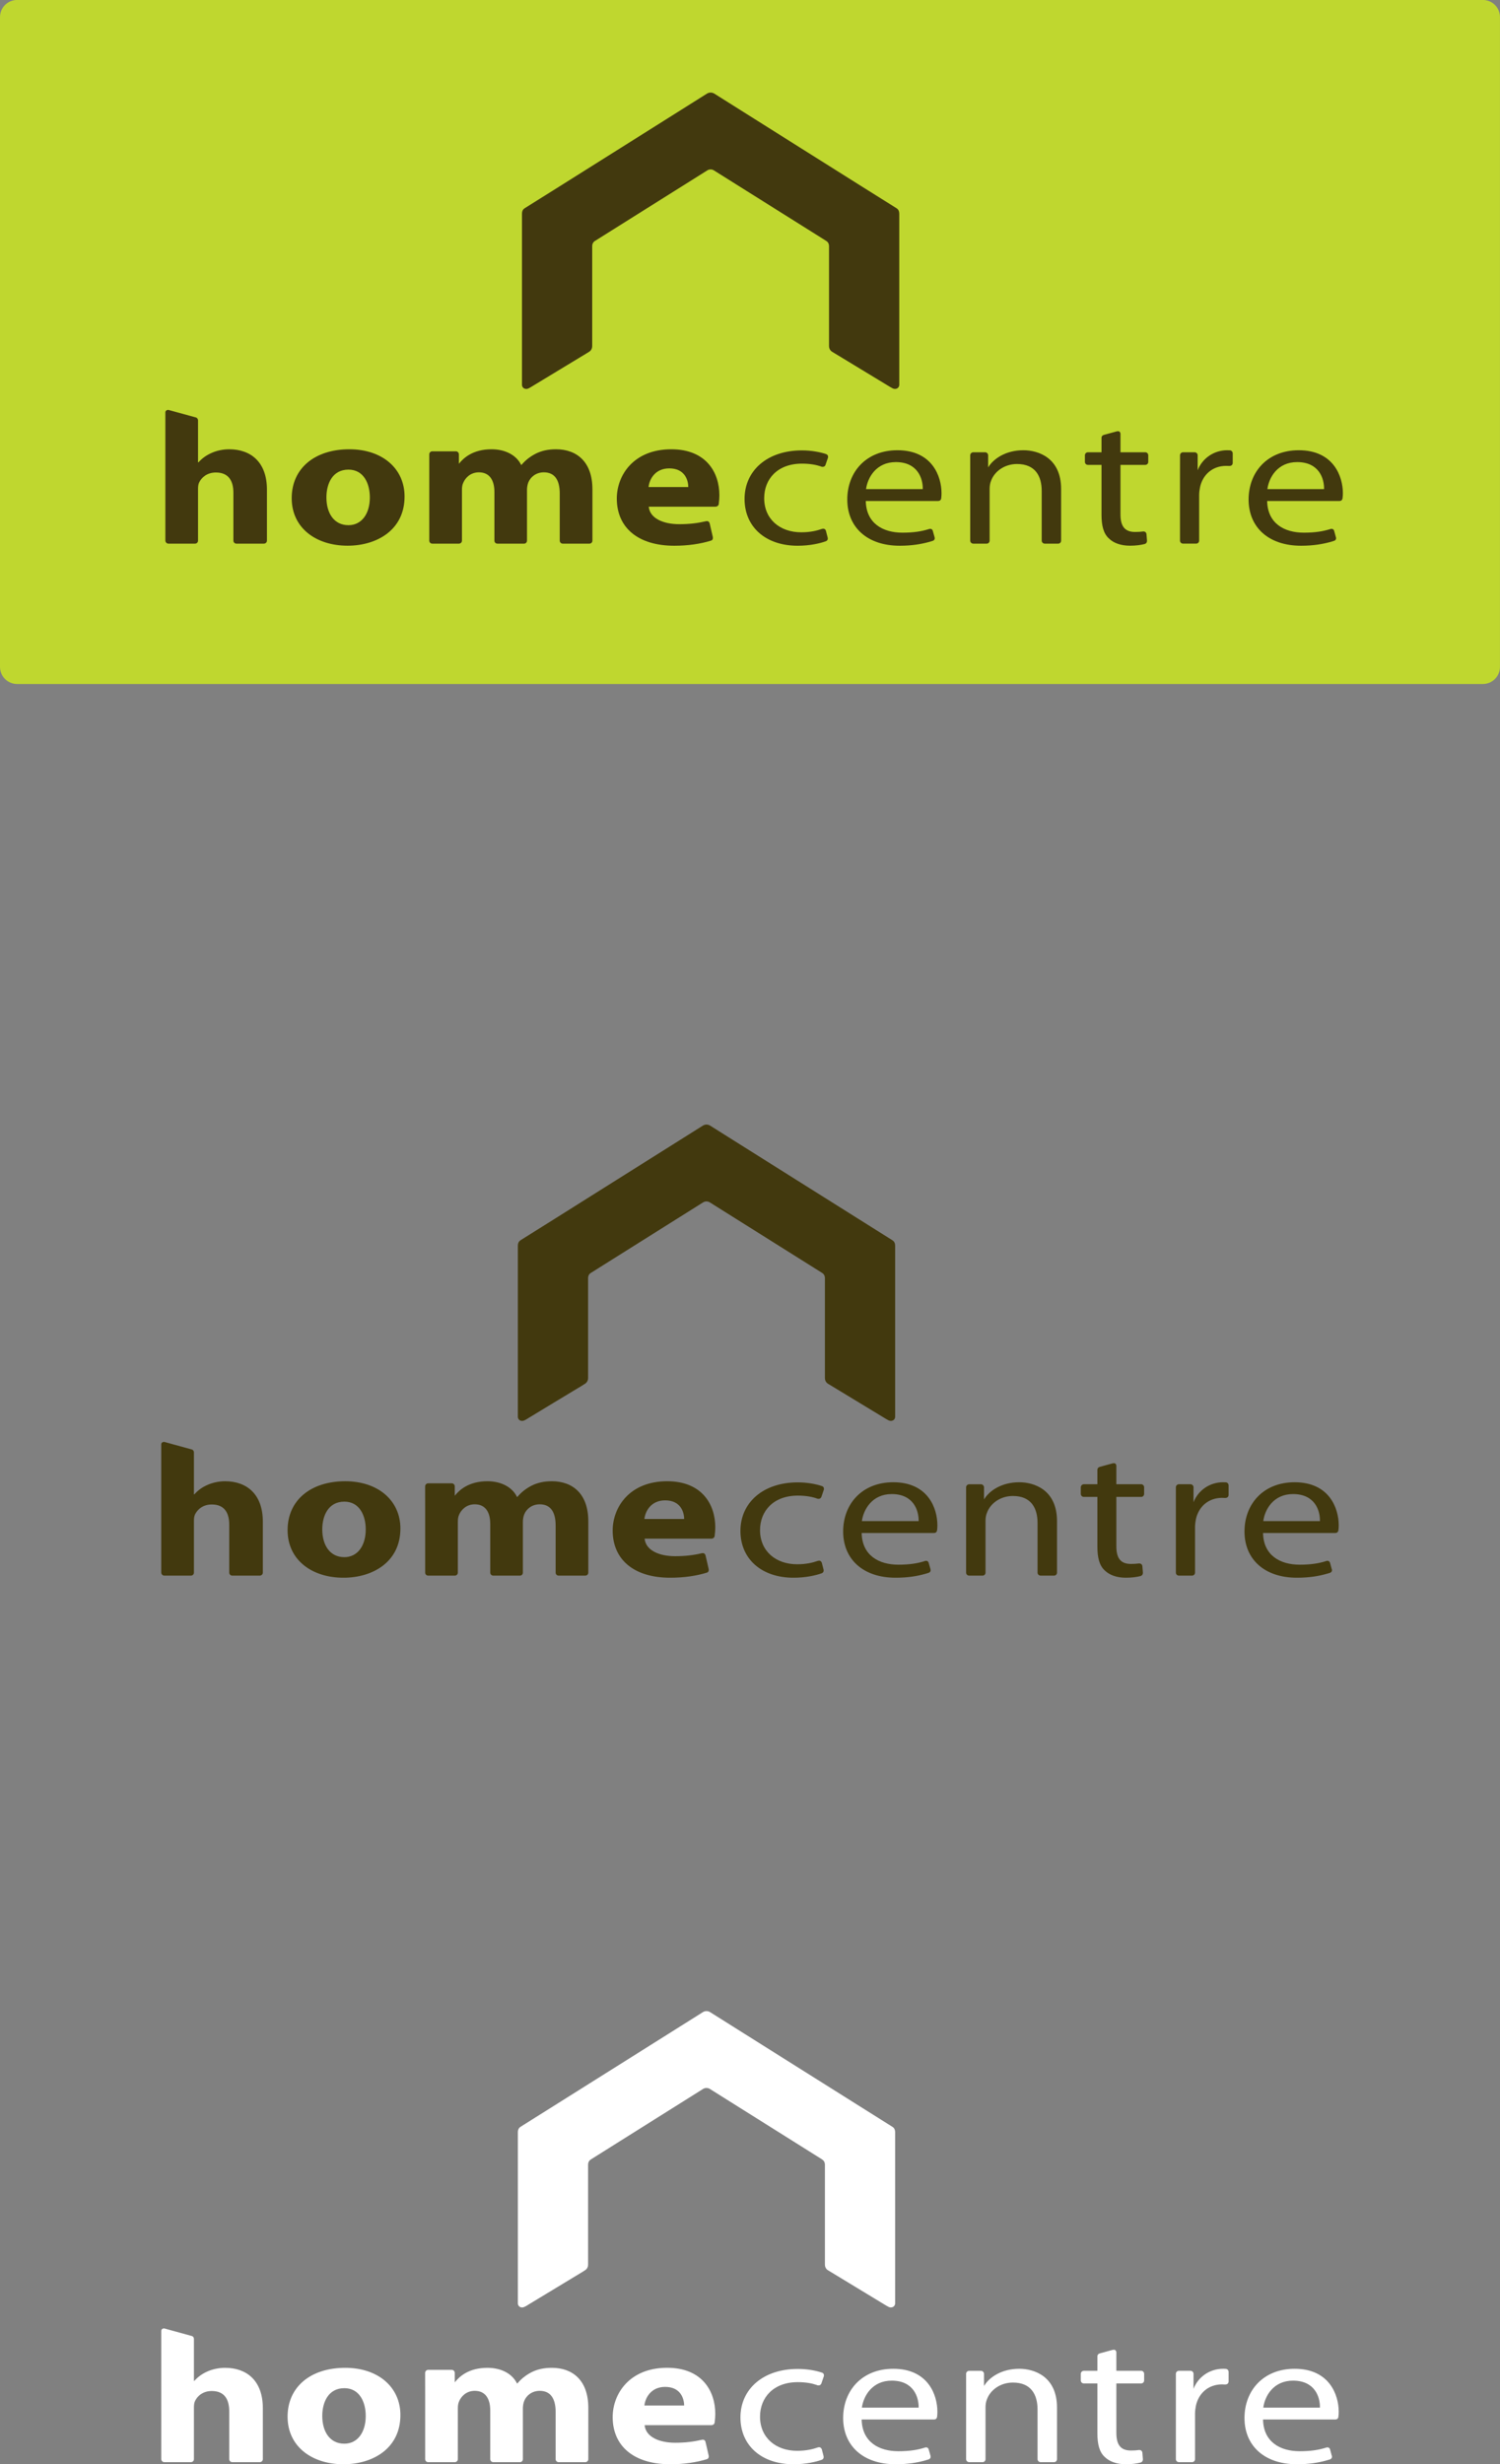 <?xml version="1.0" encoding="UTF-8"?>
<svg xmlns="http://www.w3.org/2000/svg" xmlns:xlink="http://www.w3.org/1999/xlink" width="140.89pt" height="231.31pt" viewBox="0 0 140.89 231.31" version="1.1">
<rect x="0" y="0" width="140.89" height="231.31" fill="#808080" stroke="none"/>
<defs>
<clipPath id="clip1">
  <path d="M 15 218 L 25 218 L 25 231.309 L 15 231.309 Z M 15 218 "/>
</clipPath>
<clipPath id="clip2">
  <path d="M 57 222 L 68 222 L 68 231.309 L 57 231.309 Z M 57 222 "/>
</clipPath>
<clipPath id="clip3">
  <path d="M 27 222 L 38 222 L 38 231.309 L 27 231.309 Z M 27 222 "/>
</clipPath>
<clipPath id="clip4">
  <path d="M 39 222 L 56 222 L 56 231.309 L 39 231.309 Z M 39 222 "/>
</clipPath>
<clipPath id="clip5">
  <path d="M 110 222 L 116 222 L 116 231.309 L 110 231.309 Z M 110 222 "/>
</clipPath>
<clipPath id="clip6">
  <path d="M 90 222 L 100 222 L 100 231.309 L 90 231.309 Z M 90 222 "/>
</clipPath>
<clipPath id="clip7">
  <path d="M 69 222 L 78 222 L 78 231.309 L 69 231.309 Z M 69 222 "/>
</clipPath>
<clipPath id="clip8">
  <path d="M 101 220 L 108 220 L 108 231.309 L 101 231.309 Z M 101 220 "/>
</clipPath>
<clipPath id="clip9">
  <path d="M 79 222 L 89 222 L 89 231.309 L 79 231.309 Z M 79 222 "/>
</clipPath>
<clipPath id="clip10">
  <path d="M 116 222 L 126 222 L 126 231.309 L 116 231.309 Z M 116 222 "/>
</clipPath>
<clipPath id="clip11">
  <path d="M 0 0 L 140.891 0 L 140.891 65 L 0 65 Z M 0 0 "/>
</clipPath>
</defs>
<g id="surface1">
<path style=" stroke:none;fill-rule:nonzero;fill:rgb(100%,100%,100%);fill-opacity:1;" d="M 84.078 200.172 C 84.078 199.809 83.914 199.691 83.785 199.613 C 82.539 198.84 66.746 188.895 66.691 188.867 C 66.578 188.797 66.461 188.773 66.355 188.773 C 66.254 188.773 66.141 188.797 66.027 188.867 C 65.973 188.895 50.176 198.84 48.926 199.613 C 48.801 199.691 48.641 199.809 48.641 200.172 L 48.641 216.188 C 48.641 216.551 49 216.672 49.25 216.539 C 49.25 216.539 49.344 216.496 49.41 216.461 C 49.418 216.457 49.43 216.453 49.43 216.449 C 49.43 216.449 49.461 216.43 49.492 216.41 L 49.496 216.406 C 50.039 216.078 53.836 213.777 54.742 213.234 C 54.777 213.207 54.816 213.184 54.844 213.168 C 54.898 213.137 54.934 213.109 54.934 213.109 C 54.934 213.109 55.238 212.961 55.238 212.57 L 55.238 212.184 C 55.238 210.605 55.242 204.574 55.238 203.191 C 55.238 202.867 55.449 202.734 55.449 202.734 L 55.57 202.652 L 66.039 196.078 C 66.039 196.078 66.172 195.988 66.355 195.988 C 66.539 195.988 66.672 196.078 66.672 196.078 L 77.148 202.652 L 77.266 202.734 C 77.266 202.734 77.48 202.867 77.48 203.191 C 77.477 204.785 77.48 212.5 77.48 212.57 C 77.48 212.961 77.785 213.109 77.785 213.109 C 77.785 213.109 82.602 216.031 83.223 216.406 C 83.258 216.43 83.457 216.535 83.457 216.535 C 83.715 216.672 84.078 216.551 84.078 216.188 "/>
<g clip-path="url(#clip1)" clip-rule="nonzero">
<path style=" stroke:none;fill-rule:nonzero;fill:rgb(100%,100%,100%);fill-opacity:1;" d="M 21.141 222.258 C 20.562 222.258 19.973 222.383 19.504 222.59 C 19 222.805 18.586 223.109 18.258 223.48 L 18.215 223.48 C 18.215 223.48 18.211 219.73 18.215 219.559 C 18.215 219.383 18.098 219.293 18.039 219.277 C 17.98 219.258 16.172 218.766 15.453 218.566 C 15.324 218.535 15.145 218.617 15.145 218.789 L 15.145 230.836 C 15.156 230.992 15.281 231.113 15.434 231.113 L 17.934 231.113 C 18.09 231.113 18.215 230.988 18.215 230.832 L 18.215 225.977 C 18.215 225.777 18.234 225.551 18.316 225.379 C 18.543 224.898 19.062 224.434 19.891 224.434 C 21.082 224.434 21.531 225.215 21.531 226.348 L 21.531 230.832 C 21.531 230.988 21.66 231.113 21.816 231.113 L 24.398 231.113 C 24.555 231.113 24.688 230.988 24.688 230.832 L 24.688 226.047 C 24.688 223.441 23.152 222.258 21.141 222.258 "/>
</g>
<g clip-path="url(#clip2)" clip-rule="nonzero">
<path style=" stroke:none;fill-rule:nonzero;fill:rgb(100%,100%,100%);fill-opacity:1;" d="M 60.527 225.797 C 60.605 225.07 61.148 224.047 62.473 224.047 C 63.926 224.047 64.258 225.145 64.258 225.797 M 62.664 222.254 C 59.137 222.254 57.547 224.684 57.547 226.883 C 57.547 229.59 59.516 231.309 62.957 231.309 C 64.227 231.309 65.402 231.137 66.395 230.832 C 66.605 230.762 66.574 230.551 66.562 230.492 C 66.559 230.453 66.273 229.238 66.273 229.238 C 66.273 229.238 66.23 228.949 65.938 229.008 C 65.938 229.008 65.902 229.012 65.887 229.02 C 65.133 229.195 64.352 229.289 63.41 229.289 C 61.938 229.289 60.652 228.754 60.547 227.641 L 66.812 227.641 C 66.812 227.641 67.09 227.648 67.129 227.379 C 67.129 227.355 67.129 227.332 67.133 227.305 C 67.16 227.102 67.184 226.852 67.184 226.578 C 67.184 224.434 65.938 222.254 62.664 222.254 "/>
</g>
<g clip-path="url(#clip3)" clip-rule="nonzero">
<path style=" stroke:none;fill-rule:nonzero;fill:rgb(100%,100%,100%);fill-opacity:1;" d="M 32.344 229.379 C 30.992 229.379 30.27 228.262 30.27 226.773 C 30.27 225.5 30.832 224.168 32.344 224.168 C 33.773 224.168 34.352 225.48 34.352 226.773 C 34.352 228.332 33.566 229.379 32.344 229.379 M 32.426 222.258 C 29.172 222.258 27.012 224.047 27.012 226.844 C 27.012 229.641 29.293 231.309 32.262 231.309 C 34.977 231.309 37.609 229.859 37.609 226.688 C 37.609 224.082 35.531 222.258 32.426 222.258 "/>
</g>
<g clip-path="url(#clip4)" clip-rule="nonzero">
<path style=" stroke:none;fill-rule:nonzero;fill:rgb(100%,100%,100%);fill-opacity:1;" d="M 51.836 222.258 C 51.086 222.258 50.465 222.395 49.906 222.68 C 49.43 222.93 48.973 223.266 48.598 223.723 L 48.559 223.723 C 48.121 222.816 47.09 222.258 45.781 222.258 C 44.035 222.258 43.145 223.07 42.715 223.621 L 42.715 222.734 C 42.715 222.578 42.586 222.449 42.438 222.449 L 40.215 222.449 C 40.059 222.449 39.934 222.578 39.93 222.734 C 39.93 222.891 39.934 225.215 39.934 225.215 L 39.934 230.832 C 39.934 230.988 40.059 231.113 40.215 231.113 C 40.215 231.113 42.57 231.113 42.727 231.113 C 42.879 231.109 43.004 230.988 43.004 230.832 L 43.004 226.066 C 43.004 225.852 43.023 225.602 43.125 225.395 C 43.312 224.949 43.793 224.418 44.594 224.418 C 45.594 224.418 46.047 225.16 46.047 226.262 L 46.047 230.832 C 46.047 230.988 46.172 231.113 46.332 231.113 L 48.84 231.113 C 48.992 231.113 49.113 230.988 49.113 230.832 L 49.113 226.047 C 49.113 225.836 49.16 225.551 49.242 225.355 C 49.449 224.848 49.969 224.418 50.695 224.418 C 51.711 224.418 52.188 225.141 52.188 226.402 L 52.188 230.832 C 52.188 230.988 52.316 231.113 52.469 231.113 L 54.973 231.113 C 55.133 231.113 55.258 230.988 55.258 230.832 L 55.258 226.012 C 55.258 223.426 53.781 222.258 51.836 222.258 "/>
</g>
<g clip-path="url(#clip5)" clip-rule="nonzero">
<path style=" stroke:none;fill-rule:nonzero;fill:rgb(100%,100%,100%);fill-opacity:1;" d="M 112.102 224.227 L 112.105 222.816 C 112.102 222.664 111.98 222.539 111.82 222.535 L 110.727 222.535 C 110.57 222.543 110.445 222.668 110.445 222.816 L 110.445 230.832 C 110.445 230.988 110.57 231.109 110.727 231.113 C 110.879 231.113 111.961 231.113 111.961 231.113 C 112.121 231.113 112.246 230.988 112.246 230.832 L 112.246 226.543 C 112.246 226.281 112.289 226.027 112.328 225.816 C 112.578 224.648 113.496 223.812 114.781 223.812 C 114.883 223.812 114.977 223.82 115.066 223.824 C 115.406 223.832 115.398 223.539 115.398 223.539 L 115.398 222.656 C 115.398 222.656 115.398 222.602 115.387 222.562 C 115.367 222.488 115.312 222.383 115.152 222.359 C 115.07 222.348 114.984 222.348 114.879 222.348 C 113.656 222.348 112.559 223.07 112.102 224.227 "/>
</g>
<g clip-path="url(#clip6)" clip-rule="nonzero">
<path style=" stroke:none;fill-rule:nonzero;fill:rgb(100%,100%,100%);fill-opacity:1;" d="M 95.738 222.348 C 94.078 222.348 92.918 223.141 92.426 223.961 L 92.426 222.816 C 92.418 222.668 92.293 222.539 92.145 222.539 L 91.031 222.539 C 90.875 222.539 90.742 222.668 90.742 222.816 L 90.742 230.832 C 90.742 230.988 90.871 231.109 91.027 231.113 C 91.18 231.117 92.285 231.113 92.285 231.113 C 92.445 231.113 92.566 230.988 92.566 230.832 L 92.566 225.961 C 92.566 225.691 92.613 225.426 92.695 225.23 C 93 224.363 93.934 223.641 95.141 223.641 C 96.859 223.641 97.453 224.789 97.453 226.172 L 97.453 230.832 C 97.453 230.988 97.586 231.113 97.746 231.113 L 99.004 231.113 C 99.156 231.113 99.281 230.988 99.281 230.832 L 99.281 225.996 C 99.281 223.051 97.129 222.348 95.738 222.348 "/>
</g>
<g clip-path="url(#clip7)" clip-rule="nonzero">
<path style=" stroke:none;fill-rule:nonzero;fill:rgb(100%,100%,100%);fill-opacity:1;" d="M 74.934 223.602 C 75.695 223.602 76.277 223.719 76.699 223.863 C 76.711 223.871 76.723 223.879 76.723 223.879 C 77.051 223.996 77.145 223.734 77.145 223.734 L 77.379 223.051 C 77.379 223.051 77.457 222.789 77.195 222.703 C 77.195 222.703 77.172 222.699 77.16 222.695 C 76.625 222.516 75.824 222.363 74.934 222.363 C 71.656 222.363 69.547 224.273 69.547 226.914 C 69.547 229.539 71.512 231.309 74.539 231.309 C 75.691 231.309 76.633 231.086 77.184 230.891 C 77.438 230.793 77.348 230.527 77.348 230.527 L 77.344 230.508 C 77.344 230.508 77.191 229.93 77.188 229.902 C 77.172 229.875 77.102 229.656 76.84 229.723 C 76.84 229.727 76.828 229.727 76.816 229.73 C 76.336 229.898 75.727 230.047 74.871 230.047 C 72.879 230.047 71.387 228.824 71.387 226.844 C 71.387 225.055 72.637 223.602 74.934 223.602 "/>
</g>
<g clip-path="url(#clip8)" clip-rule="nonzero">
<path style=" stroke:none;fill-rule:nonzero;fill:rgb(100%,100%,100%);fill-opacity:1;" d="M 104.855 220.797 C 104.855 220.797 104.844 220.496 104.531 220.57 C 104.516 220.574 104.488 220.578 104.488 220.578 L 103.312 220.898 C 103.312 220.898 103.266 220.91 103.25 220.922 C 103.184 220.941 103.074 221.02 103.074 221.184 L 103.074 222.535 L 101.797 222.535 C 101.641 222.543 101.516 222.668 101.516 222.816 L 101.516 223.441 C 101.516 223.602 101.641 223.723 101.797 223.723 C 101.949 223.727 103.074 223.723 103.074 223.723 L 103.074 228.402 C 103.074 229.414 103.258 230.172 103.773 230.633 C 104.211 231.059 104.898 231.309 105.746 231.309 C 106.305 231.309 106.781 231.242 107.125 231.152 C 107.352 231.086 107.348 230.871 107.348 230.871 L 107.348 230.82 L 107.301 230.242 C 107.301 230.242 107.297 229.973 107.008 229.969 C 107.008 229.969 106.953 229.973 106.941 229.977 C 106.746 230.004 106.52 230.02 106.227 230.02 C 105.203 230.02 104.855 229.414 104.855 228.348 L 104.855 223.723 L 107.188 223.723 C 107.34 223.723 107.465 223.602 107.465 223.445 L 107.465 222.816 C 107.465 222.664 107.34 222.535 107.188 222.535 L 104.855 222.535 "/>
</g>
<g clip-path="url(#clip9)" clip-rule="nonzero">
<path style=" stroke:none;fill-rule:nonzero;fill:rgb(100%,100%,100%);fill-opacity:1;" d="M 86.285 225.996 L 80.953 225.996 C 81.102 224.914 81.914 223.461 83.758 223.461 C 85.809 223.461 86.305 225.008 86.285 225.996 M 88.012 226.883 C 88.012 226.863 88.023 226.84 88.023 226.82 C 88.039 226.691 88.047 226.547 88.047 226.383 C 88.047 224.805 87.176 222.348 83.902 222.348 C 80.973 222.348 79.195 224.383 79.195 226.969 C 79.195 229.551 81.043 231.309 84.125 231.309 C 85.273 231.309 86.152 231.152 86.805 230.977 C 86.965 230.93 87.105 230.891 87.227 230.852 C 87.484 230.754 87.395 230.508 87.395 230.508 L 87.391 230.484 C 87.391 230.484 87.234 229.93 87.227 229.91 C 87.223 229.883 87.152 229.668 86.887 229.738 C 86.875 229.742 86.871 229.742 86.871 229.742 C 86.848 229.75 86.824 229.754 86.805 229.766 C 86.195 229.953 85.469 230.086 84.375 230.086 C 82.555 230.086 80.973 229.219 80.934 227.109 L 87.723 227.109 C 87.723 227.109 87.973 227.121 88.012 226.883 "/>
</g>
<g clip-path="url(#clip10)" clip-rule="nonzero">
<path style=" stroke:none;fill-rule:nonzero;fill:rgb(100%,100%,100%);fill-opacity:1;" d="M 123.977 225.996 L 118.656 225.996 C 118.797 224.914 119.605 223.461 121.449 223.461 C 123.508 223.461 124 225.008 123.977 225.996 M 125.707 226.883 C 125.715 226.863 125.715 226.84 125.715 226.82 C 125.734 226.691 125.742 226.547 125.742 226.383 C 125.742 224.805 124.871 222.348 121.598 222.348 C 118.672 222.348 116.891 224.383 116.891 226.969 C 116.891 229.551 118.734 231.309 121.824 231.309 C 122.969 231.309 123.852 231.152 124.496 230.977 C 124.656 230.93 124.805 230.891 124.926 230.852 C 125.18 230.754 125.094 230.508 125.094 230.508 L 125.082 230.484 C 125.082 230.484 124.926 229.93 124.926 229.91 C 124.918 229.883 124.844 229.668 124.578 229.738 C 124.574 229.742 124.57 229.742 124.57 229.742 C 124.539 229.75 124.52 229.754 124.496 229.766 C 123.891 229.953 123.164 230.086 122.074 230.086 C 120.246 230.086 118.672 229.219 118.633 227.109 L 125.422 227.109 C 125.422 227.109 125.664 227.121 125.707 226.883 "/>
</g>
<path style=" stroke:none;fill-rule:nonzero;fill:rgb(25.899%,22.4%,5.499%);fill-opacity:1;" d="M 84.078 116.953 C 84.078 116.59 83.914 116.477 83.785 116.395 C 82.539 115.625 66.746 105.68 66.691 105.652 C 66.578 105.582 66.461 105.559 66.355 105.559 C 66.254 105.559 66.141 105.582 66.027 105.652 C 65.973 105.68 50.176 115.625 48.926 116.395 C 48.801 116.477 48.641 116.59 48.641 116.953 L 48.641 132.973 C 48.641 133.336 49 133.453 49.25 133.324 C 49.25 133.324 49.344 133.281 49.41 133.246 C 49.418 133.242 49.43 133.234 49.43 133.234 C 49.43 133.234 49.461 133.215 49.492 133.195 L 49.496 133.191 C 50.039 132.859 53.836 130.559 54.742 130.02 C 54.777 129.988 54.816 129.969 54.844 129.953 C 54.898 129.922 54.934 129.895 54.934 129.895 C 54.934 129.895 55.238 129.742 55.238 129.352 L 55.238 128.969 C 55.238 127.391 55.242 121.359 55.238 119.973 C 55.238 119.648 55.449 119.516 55.449 119.516 L 55.57 119.438 L 66.039 112.863 C 66.039 112.863 66.172 112.773 66.355 112.773 C 66.539 112.773 66.672 112.863 66.672 112.863 L 77.148 119.438 L 77.266 119.516 C 77.266 119.516 77.48 119.648 77.48 119.973 C 77.477 121.566 77.48 129.285 77.48 129.352 C 77.48 129.742 77.785 129.895 77.785 129.895 C 77.785 129.895 82.602 132.816 83.223 133.191 C 83.258 133.215 83.457 133.32 83.457 133.32 C 83.715 133.453 84.078 133.336 84.078 132.973 "/>
<path style=" stroke:none;fill-rule:nonzero;fill:rgb(25.899%,22.4%,5.499%);fill-opacity:1;" d="M 21.141 139.039 C 20.562 139.039 19.973 139.168 19.504 139.375 C 19 139.59 18.586 139.895 18.258 140.266 L 18.215 140.266 C 18.215 140.266 18.211 136.516 18.215 136.34 C 18.215 136.168 18.098 136.078 18.039 136.062 C 17.98 136.043 16.172 135.551 15.453 135.352 C 15.324 135.32 15.145 135.402 15.145 135.574 L 15.145 147.621 C 15.156 147.777 15.281 147.898 15.434 147.898 L 17.934 147.898 C 18.09 147.898 18.215 147.773 18.215 147.617 L 18.215 142.758 C 18.215 142.562 18.234 142.336 18.316 142.16 C 18.543 141.684 19.062 141.219 19.891 141.219 C 21.082 141.219 21.531 142 21.531 143.129 L 21.531 147.617 C 21.531 147.773 21.66 147.898 21.816 147.898 L 24.398 147.898 C 24.555 147.898 24.688 147.773 24.688 147.617 L 24.688 142.832 C 24.688 140.227 23.152 139.039 21.141 139.039 "/>
<path style=" stroke:none;fill-rule:nonzero;fill:rgb(25.899%,22.4%,5.499%);fill-opacity:1;" d="M 60.527 142.582 C 60.605 141.855 61.148 140.832 62.473 140.832 C 63.926 140.832 64.258 141.926 64.258 142.582 M 62.664 139.039 C 59.137 139.039 57.547 141.469 57.547 143.664 C 57.547 146.375 59.516 148.094 62.957 148.094 C 64.227 148.094 65.402 147.922 66.395 147.617 C 66.605 147.543 66.574 147.336 66.562 147.277 C 66.559 147.238 66.273 146.023 66.273 146.023 C 66.273 146.023 66.23 145.734 65.938 145.793 C 65.938 145.793 65.902 145.797 65.887 145.801 C 65.133 145.98 64.352 146.074 63.41 146.074 C 61.938 146.074 60.652 145.539 60.547 144.426 L 66.812 144.426 C 66.812 144.426 67.09 144.434 67.129 144.164 C 67.129 144.141 67.129 144.117 67.133 144.09 C 67.16 143.887 67.184 143.633 67.184 143.363 C 67.184 141.219 65.938 139.039 62.664 139.039 "/>
<path style=" stroke:none;fill-rule:nonzero;fill:rgb(25.899%,22.4%,5.499%);fill-opacity:1;" d="M 32.344 146.164 C 30.992 146.164 30.27 145.043 30.27 143.559 C 30.27 142.285 30.832 140.953 32.344 140.953 C 33.773 140.953 34.352 142.262 34.352 143.559 C 34.352 145.117 33.566 146.164 32.344 146.164 M 32.426 139.039 C 29.172 139.039 27.012 140.832 27.012 143.629 C 27.012 146.426 29.293 148.094 32.262 148.094 C 34.977 148.094 37.609 146.641 37.609 143.473 C 37.609 140.867 35.531 139.039 32.426 139.039 "/>
<path style=" stroke:none;fill-rule:nonzero;fill:rgb(25.899%,22.4%,5.499%);fill-opacity:1;" d="M 51.836 139.039 C 51.086 139.039 50.465 139.18 49.906 139.465 C 49.43 139.715 48.973 140.051 48.598 140.508 L 48.559 140.508 C 48.121 139.602 47.09 139.039 45.781 139.039 C 44.035 139.039 43.145 139.855 42.715 140.402 L 42.715 139.52 C 42.715 139.363 42.586 139.234 42.438 139.234 L 40.215 139.234 C 40.059 139.234 39.934 139.363 39.93 139.52 C 39.93 139.676 39.934 142 39.934 142 L 39.934 147.617 C 39.934 147.773 40.059 147.898 40.215 147.898 C 40.215 147.898 42.57 147.898 42.727 147.898 C 42.879 147.895 43.004 147.773 43.004 147.617 L 43.004 142.848 C 43.004 142.637 43.023 142.387 43.125 142.176 C 43.312 141.734 43.793 141.203 44.594 141.203 C 45.594 141.203 46.047 141.941 46.047 143.047 L 46.047 147.617 C 46.047 147.773 46.172 147.898 46.332 147.898 L 48.84 147.898 C 48.992 147.898 49.113 147.773 49.113 147.617 L 49.113 142.832 C 49.113 142.621 49.16 142.336 49.242 142.141 C 49.449 141.633 49.969 141.203 50.695 141.203 C 51.711 141.203 52.188 141.926 52.188 143.184 L 52.188 147.617 C 52.188 147.773 52.316 147.898 52.469 147.898 L 54.973 147.898 C 55.133 147.898 55.258 147.773 55.258 147.617 L 55.258 142.797 C 55.258 140.211 53.781 139.039 51.836 139.039 "/>
<path style=" stroke:none;fill-rule:nonzero;fill:rgb(25.899%,22.4%,5.499%);fill-opacity:1;" d="M 112.102 141.008 L 112.105 139.602 C 112.102 139.449 111.98 139.324 111.82 139.32 L 110.727 139.32 C 110.57 139.324 110.445 139.453 110.445 139.602 L 110.445 147.613 C 110.445 147.773 110.57 147.895 110.727 147.898 C 110.879 147.898 111.961 147.898 111.961 147.898 C 112.121 147.898 112.246 147.773 112.246 147.613 L 112.246 143.324 C 112.246 143.062 112.289 142.809 112.328 142.602 C 112.578 141.434 113.496 140.598 114.781 140.598 C 114.883 140.598 114.977 140.602 115.066 140.609 C 115.406 140.617 115.398 140.324 115.398 140.324 L 115.398 139.441 C 115.398 139.441 115.398 139.387 115.387 139.348 C 115.367 139.273 115.312 139.168 115.152 139.141 C 115.07 139.133 114.984 139.133 114.879 139.133 C 113.656 139.133 112.559 139.855 112.102 141.008 "/>
<path style=" stroke:none;fill-rule:nonzero;fill:rgb(25.899%,22.4%,5.499%);fill-opacity:1;" d="M 95.738 139.133 C 94.078 139.133 92.918 139.926 92.426 140.746 L 92.426 139.602 C 92.418 139.453 92.293 139.324 92.145 139.324 L 91.031 139.324 C 90.875 139.324 90.742 139.453 90.742 139.602 L 90.742 147.617 C 90.742 147.773 90.871 147.895 91.027 147.898 C 91.18 147.898 92.285 147.898 92.285 147.898 C 92.445 147.898 92.566 147.773 92.566 147.617 L 92.566 142.746 C 92.566 142.477 92.613 142.211 92.695 142.016 C 93 141.145 93.934 140.422 95.141 140.422 C 96.859 140.422 97.453 141.574 97.453 142.953 L 97.453 147.617 C 97.453 147.773 97.586 147.898 97.746 147.898 L 99.004 147.898 C 99.156 147.898 99.281 147.773 99.281 147.617 L 99.281 142.781 C 99.281 139.836 97.129 139.133 95.738 139.133 "/>
<path style=" stroke:none;fill-rule:nonzero;fill:rgb(25.899%,22.4%,5.499%);fill-opacity:1;" d="M 74.934 140.387 C 75.695 140.387 76.277 140.5 76.699 140.648 C 76.711 140.656 76.723 140.66 76.723 140.66 C 77.051 140.781 77.145 140.52 77.145 140.52 L 77.379 139.836 C 77.379 139.836 77.457 139.574 77.195 139.488 C 77.195 139.488 77.172 139.484 77.16 139.477 C 76.625 139.301 75.824 139.145 74.934 139.145 C 71.656 139.145 69.547 141.059 69.547 143.699 C 69.547 146.32 71.512 148.094 74.539 148.094 C 75.691 148.094 76.633 147.871 77.184 147.676 C 77.438 147.574 77.348 147.309 77.348 147.309 L 77.344 147.293 C 77.344 147.293 77.191 146.715 77.188 146.688 C 77.172 146.656 77.102 146.438 76.84 146.508 C 76.84 146.512 76.828 146.512 76.816 146.512 C 76.336 146.68 75.727 146.832 74.871 146.832 C 72.879 146.832 71.387 145.609 71.387 143.629 C 71.387 141.84 72.637 140.387 74.934 140.387 "/>
<path style=" stroke:none;fill-rule:nonzero;fill:rgb(25.899%,22.4%,5.499%);fill-opacity:1;" d="M 104.855 137.578 C 104.855 137.578 104.844 137.281 104.531 137.355 C 104.516 137.359 104.488 137.363 104.488 137.363 L 103.312 137.684 C 103.312 137.684 103.266 137.695 103.25 137.707 C 103.184 137.727 103.074 137.805 103.074 137.969 L 103.074 139.32 L 101.797 139.32 C 101.641 139.328 101.516 139.453 101.516 139.602 L 101.516 140.227 C 101.516 140.383 101.641 140.508 101.797 140.508 C 101.949 140.512 103.074 140.508 103.074 140.508 L 103.074 145.188 C 103.074 146.199 103.258 146.957 103.773 147.418 C 104.211 147.844 104.898 148.094 105.746 148.094 C 106.305 148.094 106.781 148.027 107.125 147.938 C 107.352 147.871 107.348 147.656 107.348 147.656 L 107.348 147.602 L 107.301 147.027 C 107.301 147.027 107.297 146.758 107.008 146.754 C 107.008 146.754 106.953 146.758 106.941 146.758 C 106.746 146.785 106.52 146.801 106.227 146.801 C 105.203 146.801 104.855 146.199 104.855 145.133 L 104.855 140.508 L 107.188 140.508 C 107.34 140.508 107.465 140.387 107.465 140.23 L 107.465 139.602 C 107.465 139.449 107.34 139.32 107.188 139.32 L 104.855 139.32 "/>
<path style=" stroke:none;fill-rule:nonzero;fill:rgb(25.899%,22.4%,5.499%);fill-opacity:1;" d="M 86.285 142.781 L 80.953 142.781 C 81.102 141.699 81.914 140.242 83.758 140.242 C 85.809 140.242 86.305 141.793 86.285 142.781 M 88.012 143.664 C 88.012 143.648 88.023 143.625 88.023 143.605 C 88.039 143.477 88.047 143.332 88.047 143.168 C 88.047 141.59 87.176 139.133 83.902 139.133 C 80.973 139.133 79.195 141.168 79.195 143.754 C 79.195 146.336 81.043 148.094 84.125 148.094 C 85.273 148.094 86.152 147.938 86.805 147.758 C 86.965 147.715 87.105 147.676 87.227 147.633 C 87.484 147.539 87.395 147.293 87.395 147.293 L 87.391 147.27 C 87.391 147.27 87.234 146.715 87.227 146.695 C 87.223 146.668 87.152 146.453 86.887 146.52 C 86.875 146.527 86.871 146.527 86.871 146.527 C 86.848 146.535 86.824 146.539 86.805 146.551 C 86.195 146.738 85.469 146.871 84.375 146.871 C 82.555 146.871 80.973 146.004 80.934 143.895 L 87.723 143.895 C 87.723 143.895 87.973 143.906 88.012 143.664 "/>
<path style=" stroke:none;fill-rule:nonzero;fill:rgb(25.899%,22.4%,5.499%);fill-opacity:1;" d="M 123.977 142.781 L 118.656 142.781 C 118.797 141.699 119.605 140.242 121.449 140.242 C 123.508 140.242 124 141.793 123.977 142.781 M 125.707 143.664 C 125.715 143.648 125.715 143.625 125.715 143.605 C 125.734 143.477 125.742 143.332 125.742 143.168 C 125.742 141.59 124.871 139.133 121.598 139.133 C 118.672 139.133 116.891 141.168 116.891 143.754 C 116.891 146.336 118.734 148.094 121.824 148.094 C 122.969 148.094 123.852 147.938 124.496 147.758 C 124.656 147.715 124.805 147.676 124.926 147.633 C 125.18 147.539 125.094 147.293 125.094 147.293 L 125.082 147.27 C 125.082 147.27 124.926 146.715 124.926 146.695 C 124.918 146.668 124.844 146.453 124.578 146.52 C 124.574 146.527 124.57 146.527 124.57 146.527 C 124.539 146.535 124.52 146.539 124.496 146.551 C 123.891 146.738 123.164 146.871 122.074 146.871 C 120.246 146.871 118.672 146.004 118.633 143.895 L 125.422 143.895 C 125.422 143.895 125.664 143.906 125.707 143.664 "/>
<g clip-path="url(#clip11)" clip-rule="nonzero">
<path style=" stroke:none;fill-rule:nonzero;fill:rgb(74.899%,84.299%,18.399%);fill-opacity:1;" d="M 140.887 62.598 C 140.887 63.488 140.168 64.207 139.277 64.207 L 1.613 64.207 C 0.719 64.207 0 63.488 0 62.598 L 0 1.602 C 0 0.711 0.719 -0.004 1.613 -0.004 L 139.277 -0.004 C 140.168 -0.004 140.887 0.711 140.887 1.602 "/>
</g>
<path style=" stroke:none;fill-rule:nonzero;fill:rgb(25.899%,22.4%,5.499%);fill-opacity:1;" d="M 84.465 20.086 C 84.465 19.723 84.305 19.605 84.176 19.527 C 82.926 18.758 67.133 8.812 67.082 8.781 C 66.965 8.715 66.848 8.691 66.746 8.691 C 66.641 8.691 66.531 8.715 66.414 8.781 C 66.363 8.812 50.562 18.758 49.312 19.527 C 49.188 19.605 49.027 19.723 49.027 20.086 L 49.027 36.105 C 49.027 36.469 49.391 36.586 49.641 36.457 C 49.641 36.457 49.73 36.41 49.797 36.375 C 49.805 36.371 49.816 36.367 49.82 36.363 C 49.82 36.363 49.852 36.348 49.879 36.328 L 49.883 36.324 C 50.426 35.992 54.223 33.691 55.129 33.148 C 55.164 33.121 55.203 33.098 55.23 33.086 C 55.289 33.051 55.324 33.027 55.324 33.027 C 55.324 33.027 55.625 32.875 55.625 32.484 L 55.625 32.102 C 55.625 30.523 55.629 24.488 55.625 23.105 C 55.625 22.781 55.836 22.648 55.836 22.648 L 55.957 22.57 L 66.43 15.996 C 66.43 15.996 66.559 15.902 66.746 15.902 C 66.93 15.902 67.059 15.996 67.059 15.996 L 77.535 22.57 L 77.652 22.648 C 77.652 22.648 77.867 22.781 77.867 23.105 C 77.867 24.699 77.867 32.418 77.867 32.484 C 77.867 32.875 78.172 33.027 78.172 33.027 C 78.172 33.027 82.992 35.945 83.609 36.324 C 83.645 36.348 83.844 36.453 83.844 36.453 C 84.102 36.586 84.465 36.469 84.465 36.105 "/>
<path style=" stroke:none;fill-rule:nonzero;fill:rgb(25.899%,22.4%,5.499%);fill-opacity:1;" d="M 21.527 42.172 C 20.949 42.172 20.359 42.297 19.891 42.508 C 19.387 42.723 18.977 43.023 18.645 43.395 L 18.602 43.395 C 18.602 43.395 18.602 39.648 18.602 39.473 C 18.602 39.301 18.484 39.211 18.426 39.191 C 18.371 39.172 16.559 38.684 15.844 38.484 C 15.711 38.453 15.531 38.535 15.531 38.707 L 15.531 50.754 C 15.543 50.906 15.668 51.031 15.82 51.031 L 18.32 51.031 C 18.477 51.031 18.602 50.906 18.602 50.746 L 18.602 45.891 C 18.602 45.691 18.621 45.469 18.703 45.293 C 18.934 44.812 19.453 44.352 20.277 44.352 C 21.469 44.352 21.922 45.133 21.922 46.262 L 21.922 50.746 C 21.922 50.906 22.047 51.031 22.207 51.031 L 24.785 51.031 C 24.945 51.031 25.074 50.906 25.074 50.746 L 25.074 45.961 C 25.074 43.359 23.539 42.172 21.527 42.172 "/>
<path style=" stroke:none;fill-rule:nonzero;fill:rgb(25.899%,22.4%,5.499%);fill-opacity:1;" d="M 60.918 45.715 C 60.992 44.984 61.535 43.965 62.863 43.965 C 64.312 43.965 64.645 45.059 64.645 45.715 M 63.051 42.172 C 59.523 42.172 57.934 44.598 57.934 46.797 C 57.934 49.508 59.902 51.227 63.344 51.227 C 64.613 51.227 65.793 51.055 66.785 50.746 C 66.996 50.676 66.961 50.469 66.953 50.41 C 66.945 50.371 66.664 49.156 66.664 49.156 C 66.664 49.156 66.617 48.863 66.324 48.922 C 66.324 48.922 66.289 48.926 66.273 48.934 C 65.523 49.109 64.738 49.203 63.801 49.203 C 62.328 49.203 61.039 48.672 60.934 47.559 L 67.199 47.559 C 67.199 47.559 67.477 47.566 67.516 47.297 C 67.52 47.273 67.52 47.246 67.52 47.219 C 67.547 47.016 67.57 46.766 67.57 46.492 C 67.57 44.352 66.328 42.172 63.051 42.172 "/>
<path style=" stroke:none;fill-rule:nonzero;fill:rgb(25.899%,22.4%,5.499%);fill-opacity:1;" d="M 32.73 49.297 C 31.379 49.297 30.66 48.176 30.66 46.691 C 30.66 45.414 31.219 44.082 32.73 44.082 C 34.164 44.082 34.738 45.395 34.738 46.691 C 34.738 48.25 33.953 49.297 32.73 49.297 M 32.812 42.172 C 29.559 42.172 27.398 43.965 27.398 46.762 C 27.398 49.555 29.68 51.223 32.652 51.223 C 35.363 51.223 38 49.773 38 46.602 C 38 43.996 35.922 42.172 32.812 42.172 "/>
<path style=" stroke:none;fill-rule:nonzero;fill:rgb(25.899%,22.4%,5.499%);fill-opacity:1;" d="M 52.223 42.172 C 51.473 42.172 50.852 42.312 50.293 42.598 C 49.816 42.848 49.363 43.18 48.984 43.637 L 48.949 43.637 C 48.512 42.734 47.477 42.172 46.168 42.172 C 44.422 42.172 43.531 42.988 43.102 43.535 L 43.102 42.648 C 43.102 42.492 42.973 42.363 42.824 42.363 L 40.602 42.363 C 40.445 42.363 40.32 42.492 40.32 42.648 C 40.32 42.809 40.32 45.133 40.32 45.133 L 40.32 50.746 C 40.32 50.906 40.445 51.031 40.602 51.031 C 40.602 51.031 42.957 51.031 43.113 51.031 C 43.266 51.023 43.391 50.906 43.391 50.746 L 43.391 45.98 C 43.391 45.766 43.41 45.52 43.516 45.309 C 43.703 44.867 44.18 44.336 44.984 44.336 C 45.98 44.336 46.438 45.074 46.438 46.18 L 46.438 50.746 C 46.438 50.906 46.559 51.031 46.719 51.031 L 49.227 51.031 C 49.379 51.031 49.5 50.906 49.5 50.746 L 49.5 45.961 C 49.5 45.75 49.547 45.469 49.629 45.27 C 49.84 44.766 50.355 44.336 51.082 44.336 C 52.098 44.336 52.574 45.059 52.574 46.316 L 52.574 50.746 C 52.574 50.906 52.703 51.031 52.855 51.031 L 55.359 51.031 C 55.52 51.031 55.645 50.906 55.645 50.746 L 55.645 45.93 C 55.645 43.344 54.168 42.172 52.223 42.172 "/>
<path style=" stroke:none;fill-rule:nonzero;fill:rgb(25.899%,22.4%,5.499%);fill-opacity:1;" d="M 112.492 44.141 L 112.492 42.734 C 112.492 42.582 112.367 42.457 112.211 42.453 L 111.113 42.453 C 110.961 42.457 110.836 42.582 110.836 42.734 L 110.836 42.738 L 110.832 45.129 L 110.832 50.746 C 110.832 50.906 110.961 51.027 111.113 51.027 C 111.266 51.031 112.352 51.027 112.352 51.027 C 112.508 51.027 112.633 50.906 112.633 50.746 L 112.633 46.457 C 112.633 46.195 112.676 45.941 112.715 45.734 C 112.965 44.562 113.883 43.73 115.168 43.73 C 115.27 43.73 115.367 43.734 115.453 43.738 C 115.797 43.75 115.785 43.453 115.785 43.453 L 115.785 42.57 C 115.785 42.57 115.785 42.52 115.773 42.477 C 115.754 42.402 115.699 42.297 115.539 42.273 C 115.461 42.266 115.371 42.262 115.266 42.262 C 114.047 42.262 112.945 42.988 112.492 44.141 "/>
<path style=" stroke:none;fill-rule:nonzero;fill:rgb(25.899%,22.4%,5.499%);fill-opacity:1;" d="M 96.125 42.262 C 94.465 42.262 93.309 43.059 92.812 43.875 L 92.812 42.734 C 92.809 42.582 92.68 42.453 92.531 42.453 L 91.418 42.453 C 91.262 42.453 91.129 42.582 91.129 42.734 L 91.129 50.746 C 91.129 50.906 91.258 51.027 91.414 51.031 C 91.566 51.031 92.672 51.031 92.672 51.031 C 92.832 51.031 92.953 50.906 92.953 50.746 L 92.953 45.879 C 92.953 45.609 93 45.344 93.082 45.148 C 93.387 44.277 94.32 43.555 95.527 43.555 C 97.246 43.555 97.844 44.703 97.844 46.086 L 97.844 50.746 C 97.844 50.906 97.973 51.031 98.133 51.031 L 99.391 51.031 C 99.547 51.031 99.668 50.906 99.668 50.746 L 99.668 45.91 C 99.668 42.969 97.52 42.262 96.125 42.262 "/>
<path style=" stroke:none;fill-rule:nonzero;fill:rgb(25.899%,22.4%,5.499%);fill-opacity:1;" d="M 75.324 43.52 C 76.082 43.52 76.664 43.633 77.09 43.777 C 77.098 43.785 77.113 43.793 77.113 43.793 C 77.441 43.91 77.531 43.652 77.531 43.652 L 77.766 42.969 C 77.766 42.969 77.844 42.707 77.586 42.621 C 77.586 42.621 77.562 42.617 77.551 42.609 C 77.016 42.434 76.215 42.277 75.324 42.277 C 72.043 42.277 69.934 44.191 69.934 46.832 C 69.934 49.453 71.898 51.227 74.926 51.227 C 76.078 51.227 77.023 51.004 77.57 50.805 C 77.828 50.707 77.734 50.441 77.734 50.441 L 77.73 50.422 C 77.73 50.422 77.578 49.848 77.574 49.816 C 77.562 49.789 77.492 49.57 77.227 49.641 C 77.227 49.641 77.215 49.641 77.207 49.645 C 76.723 49.812 76.113 49.965 75.258 49.965 C 73.266 49.965 71.777 48.742 71.777 46.762 C 71.777 44.973 73.023 43.52 75.324 43.52 "/>
<path style=" stroke:none;fill-rule:nonzero;fill:rgb(25.899%,22.4%,5.499%);fill-opacity:1;" d="M 105.242 40.711 C 105.242 40.711 105.23 40.414 104.922 40.488 C 104.902 40.488 104.875 40.496 104.875 40.496 L 103.699 40.816 C 103.699 40.816 103.652 40.828 103.637 40.84 C 103.57 40.859 103.461 40.938 103.461 41.098 L 103.461 42.453 L 102.184 42.453 C 102.027 42.457 101.902 42.582 101.902 42.734 L 101.902 43.355 C 101.902 43.516 102.027 43.637 102.184 43.637 C 102.34 43.641 103.461 43.637 103.461 43.637 L 103.461 48.32 C 103.461 49.332 103.645 50.09 104.164 50.551 C 104.598 50.977 105.285 51.223 106.137 51.223 C 106.691 51.223 107.168 51.156 107.512 51.066 C 107.738 51.004 107.734 50.789 107.734 50.789 L 107.734 50.734 L 107.688 50.16 C 107.688 50.16 107.688 49.887 107.395 49.883 C 107.395 49.883 107.34 49.887 107.328 49.891 C 107.137 49.918 106.91 49.934 106.613 49.934 C 105.594 49.934 105.242 49.332 105.242 48.266 L 105.242 43.637 L 107.574 43.637 C 107.727 43.637 107.852 43.516 107.852 43.359 L 107.852 42.734 C 107.852 42.582 107.727 42.453 107.574 42.453 L 105.242 42.453 "/>
<path style=" stroke:none;fill-rule:nonzero;fill:rgb(25.899%,22.4%,5.499%);fill-opacity:1;" d="M 86.672 45.91 L 81.344 45.91 C 81.492 44.828 82.301 43.375 84.145 43.375 C 86.195 43.375 86.695 44.926 86.672 45.91 M 88.402 46.797 C 88.402 46.777 88.41 46.758 88.41 46.734 C 88.426 46.609 88.434 46.465 88.434 46.297 C 88.434 44.723 87.566 42.262 84.289 42.262 C 81.363 42.262 79.582 44.297 79.582 46.887 C 79.582 49.469 81.43 51.227 84.516 51.227 C 85.66 51.227 86.539 51.066 87.191 50.891 C 87.352 50.848 87.492 50.809 87.613 50.766 C 87.875 50.672 87.781 50.426 87.781 50.426 L 87.777 50.402 C 87.777 50.402 87.621 49.848 87.613 49.824 C 87.609 49.797 87.539 49.586 87.277 49.652 C 87.262 49.656 87.258 49.66 87.258 49.66 C 87.234 49.664 87.211 49.672 87.191 49.68 C 86.582 49.867 85.855 50 84.762 50 C 82.941 50 81.363 49.137 81.32 47.027 L 88.109 47.027 C 88.109 47.027 88.359 47.039 88.402 46.797 "/>
<path style=" stroke:none;fill-rule:nonzero;fill:rgb(25.899%,22.4%,5.499%);fill-opacity:1;" d="M 124.363 45.91 L 119.043 45.91 C 119.184 44.828 119.992 43.375 121.836 43.375 C 123.895 43.375 124.387 44.926 124.363 45.91 M 126.098 46.797 C 126.102 46.777 126.105 46.758 126.105 46.734 C 126.121 46.609 126.133 46.465 126.133 46.297 C 126.133 44.723 125.258 42.262 121.988 42.262 C 119.059 42.262 117.277 44.297 117.277 46.887 C 117.277 49.469 119.121 51.227 122.211 51.227 C 123.355 51.227 124.238 51.066 124.887 50.891 C 125.047 50.848 125.191 50.809 125.312 50.766 C 125.566 50.672 125.48 50.426 125.48 50.426 L 125.469 50.402 C 125.469 50.402 125.316 49.848 125.312 49.824 C 125.309 49.797 125.23 49.586 124.969 49.652 C 124.961 49.656 124.957 49.66 124.957 49.66 C 124.93 49.664 124.906 49.672 124.887 49.68 C 124.277 49.867 123.551 50 122.465 50 C 120.637 50 119.059 49.137 119.02 47.027 L 125.809 47.027 C 125.809 47.027 126.051 47.039 126.098 46.797 "/>
</g>
</svg>
